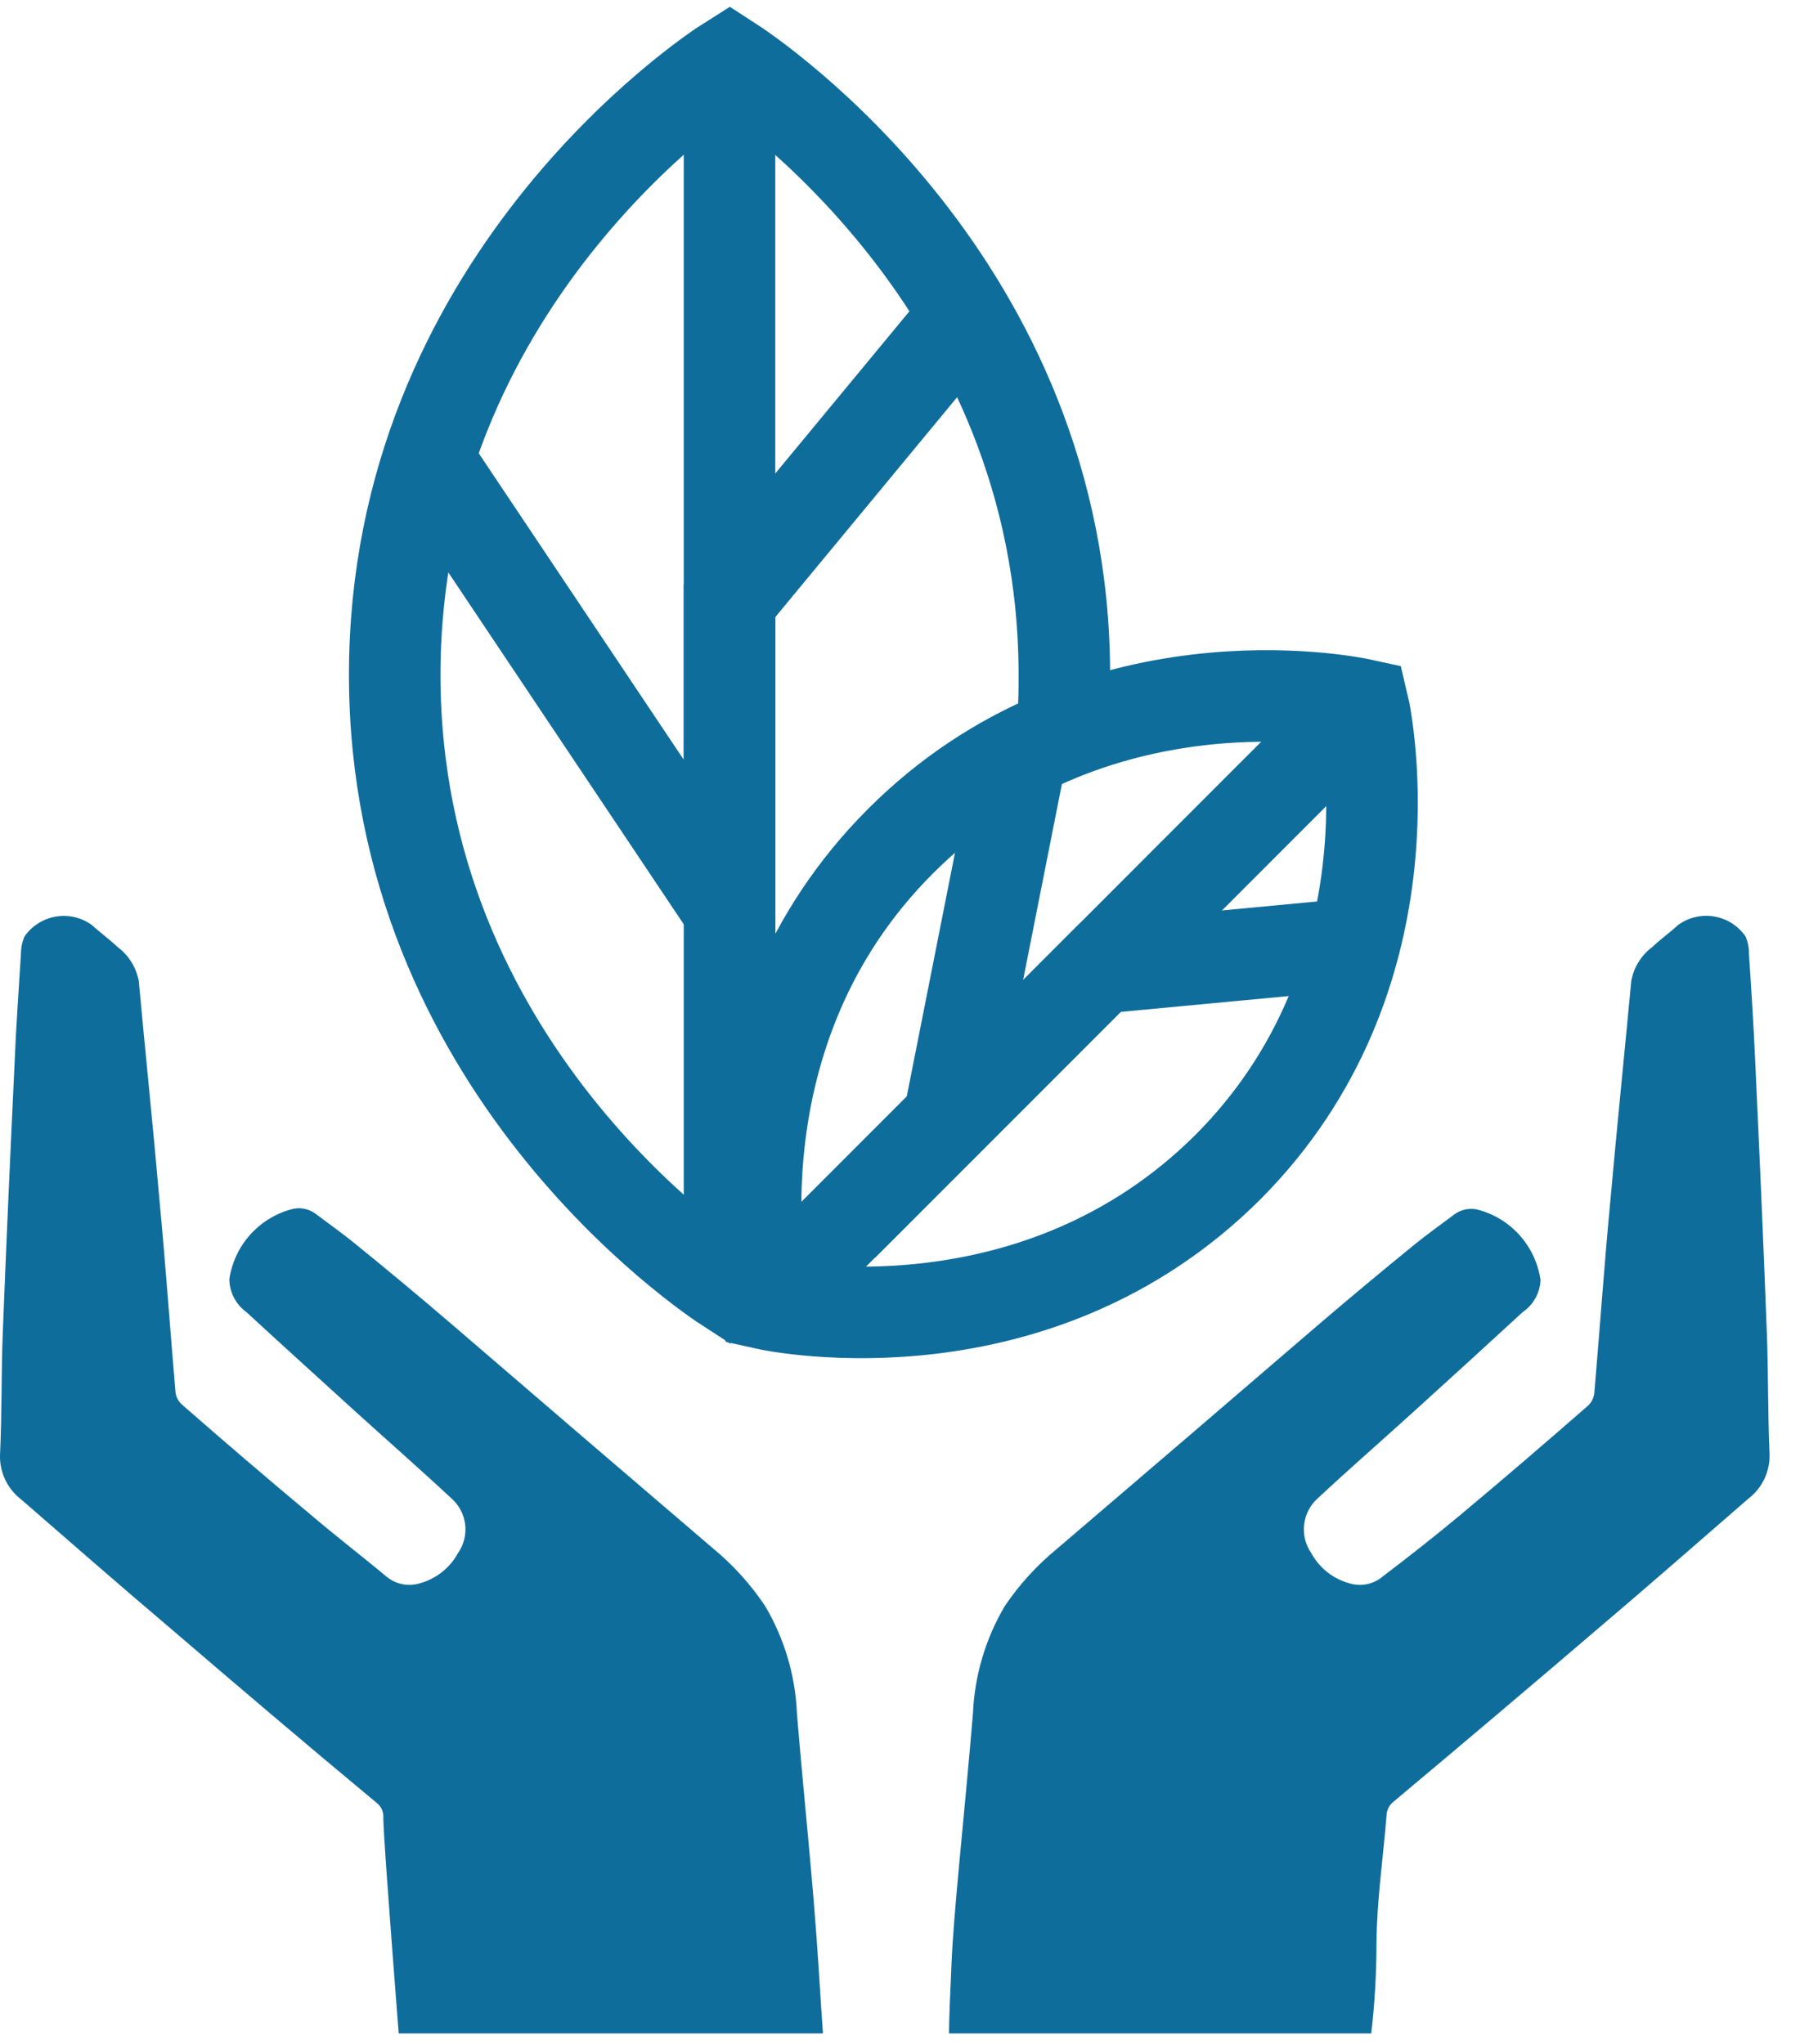 <svg width="59" height="67" viewBox="0 0 59 67" fill="none" xmlns="http://www.w3.org/2000/svg">
<path d="M44.946 66.654H31.107C31.107 66.168 31.144 65.383 31.186 64.426C31.254 62.68 31.593 59.72 31.891 56.17C31.944 54.925 32.303 53.713 32.937 52.641C33.413 51.938 33.989 51.307 34.645 50.769C37.502 48.329 40.363 45.876 43.227 43.412C44.272 42.519 45.317 41.648 46.362 40.797C46.785 40.452 47.24 40.133 47.674 39.804C47.791 39.718 47.927 39.661 48.071 39.638C48.214 39.614 48.361 39.624 48.499 39.668C49.018 39.817 49.483 40.113 49.837 40.52C50.191 40.928 50.42 41.429 50.496 41.963C50.486 42.171 50.427 42.373 50.326 42.555C50.224 42.736 50.082 42.892 49.911 43.009C48.776 44.055 47.627 45.101 46.477 46.146C45.327 47.192 44.272 48.107 43.195 49.111C42.946 49.333 42.786 49.638 42.747 49.97C42.707 50.301 42.791 50.636 42.981 50.91C43.111 51.15 43.289 51.361 43.502 51.531C43.716 51.7 43.962 51.825 44.225 51.898C44.414 51.957 44.615 51.967 44.808 51.927C45.002 51.886 45.183 51.797 45.333 51.668C46.184 51.02 47.026 50.361 47.852 49.671C49.263 48.494 50.653 47.297 52.032 46.094C52.1 46.035 52.155 45.963 52.195 45.882C52.234 45.801 52.257 45.713 52.262 45.623C52.44 43.532 52.586 41.441 52.785 39.349C52.999 36.949 53.245 34.554 53.469 32.159C53.548 31.715 53.793 31.317 54.154 31.046C54.431 30.784 54.745 30.559 55.027 30.303C55.196 30.185 55.386 30.101 55.587 30.057C55.788 30.012 55.996 30.008 56.199 30.044C56.402 30.079 56.596 30.155 56.77 30.266C56.943 30.377 57.093 30.521 57.211 30.69C57.291 30.867 57.33 31.06 57.326 31.255C57.405 32.452 57.483 33.655 57.535 34.852C57.671 37.785 57.802 40.724 57.912 43.657C57.964 44.98 57.943 46.303 58 47.626C58.016 47.914 57.96 48.201 57.839 48.463C57.718 48.724 57.535 48.952 57.305 49.127C55.691 50.528 54.086 51.935 52.466 53.31C50.212 55.238 47.947 57.155 45.672 59.062C45.605 59.115 45.55 59.182 45.511 59.259C45.472 59.336 45.45 59.42 45.448 59.506C45.338 60.897 45.129 62.282 45.118 63.689C45.118 64.68 45.061 65.67 44.946 66.654Z" fill="#0F6D9C"/>
<path d="M13.068 66.654H26.974C26.942 66.199 26.89 65.41 26.828 64.427C26.645 61.582 26.373 59.198 26.122 56.17C26.072 54.925 25.712 53.713 25.077 52.641C24.602 51.929 24.024 51.291 23.363 50.748C20.509 48.308 17.651 45.856 14.787 43.391C13.742 42.495 12.696 41.624 11.651 40.777C11.228 40.432 10.778 40.113 10.339 39.783C10.223 39.698 10.088 39.641 9.945 39.617C9.803 39.594 9.657 39.604 9.519 39.648C9.002 39.794 8.537 40.088 8.182 40.492C7.827 40.897 7.597 41.395 7.517 41.927C7.519 42.139 7.571 42.347 7.668 42.535C7.765 42.723 7.905 42.886 8.077 43.01C9.211 44.055 10.366 45.101 11.515 46.147C12.665 47.193 13.716 48.108 14.792 49.112C15.044 49.331 15.206 49.637 15.247 49.969C15.287 50.301 15.204 50.636 15.011 50.91C14.88 51.15 14.702 51.361 14.487 51.531C14.273 51.701 14.026 51.826 13.762 51.899C13.573 51.957 13.373 51.967 13.179 51.926C12.985 51.886 12.805 51.797 12.655 51.669C11.808 50.963 10.977 50.33 10.141 49.614C8.73 48.437 7.335 47.24 5.96 46.037C5.842 45.93 5.767 45.783 5.751 45.624C5.573 43.532 5.427 41.441 5.228 39.349C5.019 36.949 4.769 34.555 4.549 32.16C4.468 31.715 4.221 31.317 3.859 31.046C3.582 30.785 3.274 30.56 2.987 30.304C2.646 30.067 2.225 29.974 1.817 30.047C1.409 30.119 1.045 30.351 0.807 30.691C0.729 30.868 0.688 31.061 0.687 31.255C0.614 32.453 0.525 33.655 0.478 34.853C0.337 37.812 0.206 40.751 0.091 43.684C0.039 45.007 0.065 46.33 0.002 47.653C-0.013 47.941 0.043 48.228 0.164 48.489C0.285 48.751 0.468 48.979 0.698 49.154C2.312 50.555 3.917 51.961 5.542 53.337C7.789 55.266 10.052 57.19 12.336 59.088C12.404 59.141 12.46 59.207 12.503 59.282C12.542 59.36 12.563 59.445 12.566 59.533C12.545 59.784 12.759 62.675 13.068 66.654Z" fill="#0F6D9C"/>
<path d="M40.244 38.261C33.973 44.505 25.611 42.858 25.052 42.732C24.927 42.152 23.286 33.801 29.52 27.569C35.755 21.336 44.106 22.972 44.676 23.098C44.812 23.663 46.458 32.029 40.244 38.261Z" stroke="#0F6D9C" stroke-width="3" stroke-miterlimit="10"/>
<path d="M25.051 42.733L44.685 23.088" stroke="#0F6D9C" stroke-width="3" stroke-miterlimit="10"/>
<path d="M33.481 24.672L31.104 36.682L36.058 31.726L44.393 30.941" stroke="#0F6D9C" stroke-width="3" stroke-miterlimit="10"/>
<path d="M24.273 41.995L23.912 42.241C23.191 41.776 12.938 34.921 12.938 22.12C12.938 9.32 23.17 2.465 23.912 2C24.633 2.465 34.887 9.32 34.887 22.12C34.887 22.586 34.887 23.051 34.845 23.501" stroke="#0F6D9C" stroke-width="3" stroke-miterlimit="10"/>
<path d="M23.912 2V42.241" stroke="#0F6D9C" stroke-width="3" stroke-miterlimit="10"/>
<path d="M14.051 15.103L23.912 29.843V19.689L31.642 10.34" stroke="#0F6D9C" stroke-width="3" stroke-miterlimit="10"/>
</svg>
